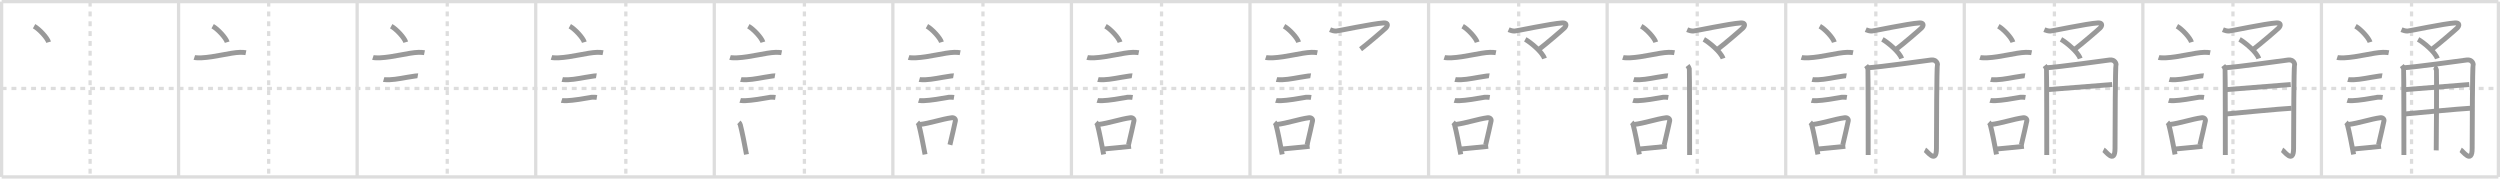 <svg width="1526px" height="109px" viewBox="0 0 1526 109" xmlns="http://www.w3.org/2000/svg" xmlns:xlink="http://www.w3.org/1999/xlink" xml:space="preserve" version="1.1" baseProfile="full">
<line x1="1" y1="1" x2="1525" y2="1" style="stroke:#ddd;stroke-width:2"></line>
<line x1="1" y1="1" x2="1" y2="108" style="stroke:#ddd;stroke-width:2"></line>
<line x1="1" y1="108" x2="1525" y2="108" style="stroke:#ddd;stroke-width:2"></line>
<line x1="1525" y1="1" x2="1525" y2="108" style="stroke:#ddd;stroke-width:2"></line>
<line x1="109" y1="1" x2="109" y2="108" style="stroke:#ddd;stroke-width:2"></line>
<line x1="218" y1="1" x2="218" y2="108" style="stroke:#ddd;stroke-width:2"></line>
<line x1="327" y1="1" x2="327" y2="108" style="stroke:#ddd;stroke-width:2"></line>
<line x1="436" y1="1" x2="436" y2="108" style="stroke:#ddd;stroke-width:2"></line>
<line x1="545" y1="1" x2="545" y2="108" style="stroke:#ddd;stroke-width:2"></line>
<line x1="654" y1="1" x2="654" y2="108" style="stroke:#ddd;stroke-width:2"></line>
<line x1="763" y1="1" x2="763" y2="108" style="stroke:#ddd;stroke-width:2"></line>
<line x1="872" y1="1" x2="872" y2="108" style="stroke:#ddd;stroke-width:2"></line>
<line x1="981" y1="1" x2="981" y2="108" style="stroke:#ddd;stroke-width:2"></line>
<line x1="1090" y1="1" x2="1090" y2="108" style="stroke:#ddd;stroke-width:2"></line>
<line x1="1199" y1="1" x2="1199" y2="108" style="stroke:#ddd;stroke-width:2"></line>
<line x1="1308" y1="1" x2="1308" y2="108" style="stroke:#ddd;stroke-width:2"></line>
<line x1="1417" y1="1" x2="1417" y2="108" style="stroke:#ddd;stroke-width:2"></line>
<line x1="1" y1="54" x2="1525" y2="54" style="stroke:#ddd;stroke-width:2;stroke-dasharray:3 3"></line>
<line x1="55" y1="1" x2="55" y2="108" style="stroke:#ddd;stroke-width:2;stroke-dasharray:3 3"></line>
<line x1="164" y1="1" x2="164" y2="108" style="stroke:#ddd;stroke-width:2;stroke-dasharray:3 3"></line>
<line x1="273" y1="1" x2="273" y2="108" style="stroke:#ddd;stroke-width:2;stroke-dasharray:3 3"></line>
<line x1="382" y1="1" x2="382" y2="108" style="stroke:#ddd;stroke-width:2;stroke-dasharray:3 3"></line>
<line x1="491" y1="1" x2="491" y2="108" style="stroke:#ddd;stroke-width:2;stroke-dasharray:3 3"></line>
<line x1="600" y1="1" x2="600" y2="108" style="stroke:#ddd;stroke-width:2;stroke-dasharray:3 3"></line>
<line x1="709" y1="1" x2="709" y2="108" style="stroke:#ddd;stroke-width:2;stroke-dasharray:3 3"></line>
<line x1="818" y1="1" x2="818" y2="108" style="stroke:#ddd;stroke-width:2;stroke-dasharray:3 3"></line>
<line x1="927" y1="1" x2="927" y2="108" style="stroke:#ddd;stroke-width:2;stroke-dasharray:3 3"></line>
<line x1="1036" y1="1" x2="1036" y2="108" style="stroke:#ddd;stroke-width:2;stroke-dasharray:3 3"></line>
<line x1="1145" y1="1" x2="1145" y2="108" style="stroke:#ddd;stroke-width:2;stroke-dasharray:3 3"></line>
<line x1="1254" y1="1" x2="1254" y2="108" style="stroke:#ddd;stroke-width:2;stroke-dasharray:3 3"></line>
<line x1="1363" y1="1" x2="1363" y2="108" style="stroke:#ddd;stroke-width:2;stroke-dasharray:3 3"></line>
<line x1="1472" y1="1" x2="1472" y2="108" style="stroke:#ddd;stroke-width:2;stroke-dasharray:3 3"></line>
<path d="M20.8,16c3.13,1.72,8.09,7.07,8.88,9.75" style="fill:none;stroke:#999;stroke-width:3"></path>

<path d="M129.8,16c3.13,1.72,8.09,7.07,8.88,9.75" style="fill:none;stroke:#999;stroke-width:3"></path>
<path d="M118.62,35.08c0.71,0.23,3.4,0.27,4.1,0.23c8.73-0.42,17.48-3.17,23.83-3.37c1.18-0.04,2.95,0.11,3.54,0.23" style="fill:none;stroke:#999;stroke-width:3"></path>

<path d="M238.8,16c3.13,1.72,8.09,7.07,8.88,9.75" style="fill:none;stroke:#999;stroke-width:3"></path>
<path d="M227.62,35.08c0.71,0.23,3.4,0.27,4.1,0.23c8.73-0.42,17.48-3.17,23.83-3.37c1.18-0.04,2.95,0.11,3.54,0.23" style="fill:none;stroke:#999;stroke-width:3"></path>
<path d="M234.18,48.56c0.43,0.12,3.04,0.13,3.47,0.12c4.44-0.14,9.86-1.43,14.34-2.05c0.7-0.1,2.68-0.44,3.04-0.38" style="fill:none;stroke:#999;stroke-width:3"></path>

<path d="M347.8,16c3.13,1.72,8.09,7.07,8.88,9.75" style="fill:none;stroke:#999;stroke-width:3"></path>
<path d="M336.62,35.08c0.71,0.23,3.4,0.27,4.1,0.23c8.73-0.42,17.48-3.17,23.83-3.37c1.18-0.04,2.95,0.11,3.54,0.23" style="fill:none;stroke:#999;stroke-width:3"></path>
<path d="M343.18,48.56c0.43,0.12,3.04,0.13,3.47,0.12c4.44-0.14,9.86-1.43,14.34-2.05c0.7-0.1,2.68-0.44,3.04-0.38" style="fill:none;stroke:#999;stroke-width:3"></path>
<path d="M342.8,61.33c0.38,0.12,2.71,0.13,3.1,0.12c3.97-0.13,10.36-1.2,15.33-2.09c0.62-0.11,2.79,0.06,3.1,0.11" style="fill:none;stroke:#999;stroke-width:3"></path>

<path d="M456.8,16c3.13,1.72,8.09,7.07,8.88,9.75" style="fill:none;stroke:#999;stroke-width:3"></path>
<path d="M445.62,35.08c0.71,0.23,3.4,0.27,4.1,0.23c8.73-0.42,17.48-3.17,23.83-3.37c1.18-0.04,2.95,0.11,3.54,0.23" style="fill:none;stroke:#999;stroke-width:3"></path>
<path d="M452.18,48.56c0.43,0.12,3.04,0.13,3.47,0.12c4.44-0.14,9.86-1.43,14.34-2.05c0.7-0.1,2.68-0.44,3.04-0.38" style="fill:none;stroke:#999;stroke-width:3"></path>
<path d="M451.8,61.33c0.38,0.12,2.71,0.13,3.1,0.12c3.97-0.13,10.36-1.2,15.33-2.09c0.62-0.11,2.79,0.06,3.1,0.11" style="fill:none;stroke:#999;stroke-width:3"></path>
<path d="M451.01,74.69c0.36,0.33,0.76,1.04,0.87,1.47c1.01,3.77,2.75,12.55,3.77,18.09" style="fill:none;stroke:#999;stroke-width:3"></path>

<path d="M565.8,16c3.13,1.72,8.09,7.07,8.88,9.75" style="fill:none;stroke:#999;stroke-width:3"></path>
<path d="M554.62,35.08c0.71,0.23,3.4,0.27,4.1,0.23c8.73-0.42,17.48-3.17,23.83-3.37c1.18-0.04,2.95,0.11,3.54,0.23" style="fill:none;stroke:#999;stroke-width:3"></path>
<path d="M561.18,48.56c0.43,0.12,3.04,0.13,3.47,0.12c4.44-0.14,9.86-1.43,14.34-2.05c0.7-0.1,2.68-0.44,3.04-0.38" style="fill:none;stroke:#999;stroke-width:3"></path>
<path d="M560.8,61.33c0.38,0.12,2.71,0.13,3.1,0.12c3.97-0.13,10.36-1.2,15.33-2.09c0.62-0.11,2.79,0.06,3.1,0.11" style="fill:none;stroke:#999;stroke-width:3"></path>
<path d="M560.01,74.69c0.36,0.33,0.76,1.04,0.87,1.47c1.01,3.77,2.75,12.55,3.77,18.09" style="fill:none;stroke:#999;stroke-width:3"></path>
<path d="M561.31,76.01c6.56-0.8,13.6-3.33,19.65-4.14c1.52-0.2,2.43,0.93,2.22,1.85c-0.9,3.81-1.74,8.32-3.34,14.67" style="fill:none;stroke:#999;stroke-width:3"></path>

<path d="M674.8,16c3.13,1.72,8.09,7.07,8.88,9.75" style="fill:none;stroke:#999;stroke-width:3"></path>
<path d="M663.62,35.08c0.71,0.23,3.4,0.27,4.1,0.23c8.73-0.42,17.48-3.17,23.83-3.37c1.18-0.04,2.95,0.11,3.54,0.23" style="fill:none;stroke:#999;stroke-width:3"></path>
<path d="M670.18,48.56c0.43,0.12,3.04,0.13,3.47,0.12c4.44-0.14,9.86-1.43,14.34-2.05c0.7-0.1,2.68-0.44,3.04-0.38" style="fill:none;stroke:#999;stroke-width:3"></path>
<path d="M669.8,61.33c0.38,0.12,2.71,0.13,3.1,0.12c3.97-0.13,10.36-1.2,15.33-2.09c0.62-0.11,2.79,0.06,3.1,0.11" style="fill:none;stroke:#999;stroke-width:3"></path>
<path d="M669.01,74.69c0.36,0.33,0.76,1.04,0.87,1.47c1.01,3.77,2.75,12.55,3.77,18.09" style="fill:none;stroke:#999;stroke-width:3"></path>
<path d="M670.31,76.01c6.56-0.8,13.6-3.33,19.65-4.14c1.52-0.2,2.43,0.93,2.22,1.85c-0.9,3.81-1.74,8.32-3.34,14.67" style="fill:none;stroke:#999;stroke-width:3"></path>
<path d="M673.94,90.93c4.89-0.49,9.72-0.87,16.43-1.62" style="fill:none;stroke:#999;stroke-width:3"></path>

<path d="M783.8,16c3.13,1.72,8.09,7.07,8.88,9.75" style="fill:none;stroke:#999;stroke-width:3"></path>
<path d="M772.62,35.08c0.71,0.23,3.4,0.27,4.1,0.23c8.73-0.42,17.48-3.17,23.83-3.37c1.18-0.04,2.95,0.11,3.54,0.23" style="fill:none;stroke:#999;stroke-width:3"></path>
<path d="M779.18,48.56c0.43,0.12,3.04,0.13,3.47,0.12c4.44-0.14,9.86-1.43,14.34-2.05c0.7-0.1,2.68-0.44,3.04-0.38" style="fill:none;stroke:#999;stroke-width:3"></path>
<path d="M778.8,61.33c0.38,0.12,2.71,0.13,3.1,0.12c3.97-0.13,10.36-1.2,15.33-2.09c0.62-0.11,2.79,0.06,3.1,0.11" style="fill:none;stroke:#999;stroke-width:3"></path>
<path d="M778.01,74.69c0.36,0.33,0.76,1.04,0.87,1.47c1.01,3.77,2.75,12.55,3.77,18.09" style="fill:none;stroke:#999;stroke-width:3"></path>
<path d="M779.31,76.01c6.56-0.8,13.6-3.33,19.65-4.14c1.52-0.2,2.43,0.93,2.22,1.85c-0.9,3.81-1.74,8.32-3.34,14.67" style="fill:none;stroke:#999;stroke-width:3"></path>
<path d="M782.94,90.93c4.89-0.49,9.72-0.87,16.43-1.62" style="fill:none;stroke:#999;stroke-width:3"></path>
<path d="M811.85,18.13c1.06,0.45,2.5,0.86,3.71,0.82c1.38-0.05,22.02-4.51,29.01-4.96c2.9-0.19,2.68,1.68,1.37,3.05c-0.99,1.03-11.69,10.2-15.45,12.99" style="fill:none;stroke:#999;stroke-width:3"></path>

<path d="M892.8,16c3.13,1.72,8.09,7.07,8.88,9.75" style="fill:none;stroke:#999;stroke-width:3"></path>
<path d="M881.62,35.08c0.71,0.23,3.4,0.27,4.1,0.23c8.73-0.42,17.48-3.17,23.83-3.37c1.18-0.04,2.95,0.11,3.54,0.23" style="fill:none;stroke:#999;stroke-width:3"></path>
<path d="M888.18,48.56c0.43,0.12,3.04,0.13,3.47,0.12c4.44-0.14,9.86-1.43,14.34-2.05c0.7-0.1,2.68-0.44,3.04-0.38" style="fill:none;stroke:#999;stroke-width:3"></path>
<path d="M887.8,61.33c0.38,0.12,2.71,0.13,3.1,0.12c3.97-0.13,10.36-1.2,15.33-2.09c0.62-0.11,2.79,0.06,3.1,0.11" style="fill:none;stroke:#999;stroke-width:3"></path>
<path d="M887.01,74.69c0.36,0.33,0.76,1.04,0.87,1.47c1.01,3.77,2.75,12.55,3.77,18.09" style="fill:none;stroke:#999;stroke-width:3"></path>
<path d="M888.31,76.01c6.56-0.8,13.6-3.33,19.65-4.14c1.52-0.2,2.43,0.93,2.22,1.85c-0.9,3.81-1.74,8.32-3.34,14.67" style="fill:none;stroke:#999;stroke-width:3"></path>
<path d="M891.94,90.93c4.89-0.49,9.72-0.87,16.43-1.62" style="fill:none;stroke:#999;stroke-width:3"></path>
<path d="M920.85,18.13c1.06,0.45,2.5,0.86,3.71,0.82c1.38-0.05,22.02-4.51,29.01-4.96c2.9-0.19,2.68,1.68,1.37,3.05c-0.99,1.03-11.69,10.2-15.45,12.99" style="fill:none;stroke:#999;stroke-width:3"></path>
<path d="M931.02,24.03c2.89,1.57,10.38,7.58,11.74,11.68" style="fill:none;stroke:#999;stroke-width:3"></path>

<path d="M1001.8,16c3.13,1.72,8.09,7.07,8.88,9.75" style="fill:none;stroke:#999;stroke-width:3"></path>
<path d="M990.62,35.08c0.71,0.23,3.4,0.27,4.1,0.23c8.73-0.42,17.48-3.17,23.83-3.37c1.18-0.04,2.95,0.11,3.54,0.23" style="fill:none;stroke:#999;stroke-width:3"></path>
<path d="M997.18,48.56c0.43,0.12,3.04,0.13,3.47,0.12c4.44-0.14,9.86-1.43,14.34-2.05c0.7-0.1,2.68-0.44,3.04-0.38" style="fill:none;stroke:#999;stroke-width:3"></path>
<path d="M996.8,61.33c0.38,0.12,2.71,0.13,3.1,0.12c3.97-0.13,10.36-1.2,15.33-2.09c0.62-0.11,2.79,0.06,3.1,0.11" style="fill:none;stroke:#999;stroke-width:3"></path>
<path d="M996.01,74.69c0.36,0.33,0.76,1.04,0.87,1.47c1.01,3.77,2.75,12.55,3.77,18.09" style="fill:none;stroke:#999;stroke-width:3"></path>
<path d="M997.31,76.01c6.56-0.8,13.6-3.33,19.65-4.14c1.52-0.2,2.43,0.93,2.22,1.85c-0.9,3.81-1.74,8.32-3.34,14.67" style="fill:none;stroke:#999;stroke-width:3"></path>
<path d="M1000.94,90.93c4.89-0.49,9.72-0.87,16.43-1.62" style="fill:none;stroke:#999;stroke-width:3"></path>
<path d="M1029.85,18.13c1.06,0.45,2.5,0.86,3.71,0.82c1.38-0.05,22.02-4.51,29.01-4.96c2.9-0.19,2.68,1.68,1.37,3.05c-0.99,1.03-11.69,10.2-15.45,12.99" style="fill:none;stroke:#999;stroke-width:3"></path>
<path d="M1040.02,24.03c2.89,1.57,10.38,7.58,11.74,11.68" style="fill:none;stroke:#999;stroke-width:3"></path>
<path d="M1030.07,40.02c0.55,0.68,0.91,1.36,1.09,2.05c0.18,0.68,0.18,51,0.18,52.53" style="fill:none;stroke:#999;stroke-width:3"></path>

<path d="M1110.8,16c3.13,1.72,8.09,7.07,8.88,9.75" style="fill:none;stroke:#999;stroke-width:3"></path>
<path d="M1099.62,35.08c0.71,0.23,3.4,0.27,4.1,0.23c8.73-0.42,17.48-3.17,23.83-3.37c1.18-0.04,2.95,0.11,3.54,0.23" style="fill:none;stroke:#999;stroke-width:3"></path>
<path d="M1106.18,48.56c0.43,0.12,3.04,0.13,3.47,0.12c4.44-0.14,9.86-1.43,14.34-2.05c0.7-0.1,2.68-0.44,3.04-0.38" style="fill:none;stroke:#999;stroke-width:3"></path>
<path d="M1105.8,61.33c0.38,0.12,2.71,0.13,3.1,0.12c3.97-0.13,10.36-1.2,15.33-2.09c0.62-0.11,2.79,0.06,3.1,0.11" style="fill:none;stroke:#999;stroke-width:3"></path>
<path d="M1105.01,74.69c0.36,0.33,0.76,1.04,0.87,1.47c1.01,3.77,2.75,12.55,3.77,18.09" style="fill:none;stroke:#999;stroke-width:3"></path>
<path d="M1106.31,76.01c6.56-0.8,13.6-3.33,19.65-4.14c1.52-0.2,2.43,0.93,2.22,1.85c-0.9,3.81-1.74,8.32-3.34,14.67" style="fill:none;stroke:#999;stroke-width:3"></path>
<path d="M1109.94,90.93c4.89-0.49,9.72-0.87,16.43-1.62" style="fill:none;stroke:#999;stroke-width:3"></path>
<path d="M1138.85,18.13c1.06,0.45,2.5,0.86,3.71,0.82c1.38-0.05,22.02-4.51,29.01-4.96c2.9-0.19,2.68,1.68,1.37,3.05c-0.99,1.03-11.69,10.2-15.45,12.99" style="fill:none;stroke:#999;stroke-width:3"></path>
<path d="M1149.02,24.03c2.89,1.57,10.38,7.58,11.74,11.68" style="fill:none;stroke:#999;stroke-width:3"></path>
<path d="M1139.07,40.02c0.55,0.68,0.91,1.36,1.09,2.05c0.18,0.68,0.18,51,0.18,52.53" style="fill:none;stroke:#999;stroke-width:3"></path>
<path d="M1140.26,41.36c6.28-0.28,36.91-4.57,38.58-4.76c2.98-0.34,4.1,2.22,3.73,3.24c-0.36,0.98-0.56,36.93-0.56,50.74c0,9.99-5.83,1.47-7.02,0.88" style="fill:none;stroke:#999;stroke-width:3"></path>

<path d="M1219.8,16c3.13,1.72,8.09,7.07,8.88,9.75" style="fill:none;stroke:#999;stroke-width:3"></path>
<path d="M1208.62,35.08c0.71,0.23,3.4,0.27,4.1,0.23c8.73-0.42,17.48-3.17,23.83-3.37c1.18-0.04,2.95,0.11,3.54,0.23" style="fill:none;stroke:#999;stroke-width:3"></path>
<path d="M1215.18,48.56c0.43,0.12,3.04,0.13,3.47,0.12c4.44-0.14,9.86-1.43,14.34-2.05c0.7-0.1,2.68-0.44,3.04-0.38" style="fill:none;stroke:#999;stroke-width:3"></path>
<path d="M1214.8,61.33c0.38,0.12,2.71,0.13,3.1,0.12c3.97-0.13,10.36-1.2,15.33-2.09c0.62-0.11,2.79,0.06,3.1,0.11" style="fill:none;stroke:#999;stroke-width:3"></path>
<path d="M1214.01,74.69c0.36,0.33,0.76,1.04,0.87,1.47c1.01,3.77,2.75,12.55,3.77,18.09" style="fill:none;stroke:#999;stroke-width:3"></path>
<path d="M1215.31,76.01c6.56-0.8,13.6-3.33,19.65-4.14c1.52-0.2,2.43,0.93,2.22,1.85c-0.9,3.81-1.74,8.32-3.34,14.67" style="fill:none;stroke:#999;stroke-width:3"></path>
<path d="M1218.94,90.93c4.89-0.49,9.72-0.87,16.43-1.62" style="fill:none;stroke:#999;stroke-width:3"></path>
<path d="M1247.85,18.13c1.06,0.45,2.5,0.86,3.71,0.82c1.38-0.05,22.02-4.51,29.01-4.96c2.9-0.19,2.68,1.68,1.37,3.05c-0.99,1.03-11.69,10.2-15.45,12.99" style="fill:none;stroke:#999;stroke-width:3"></path>
<path d="M1258.02,24.03c2.89,1.57,10.38,7.58,11.74,11.68" style="fill:none;stroke:#999;stroke-width:3"></path>
<path d="M1248.07,40.02c0.55,0.68,0.91,1.36,1.09,2.05c0.18,0.68,0.18,51,0.18,52.53" style="fill:none;stroke:#999;stroke-width:3"></path>
<path d="M1249.26,41.36c6.28-0.28,36.91-4.57,38.58-4.76c2.98-0.34,4.1,2.22,3.73,3.24c-0.36,0.98-0.56,36.93-0.56,50.74c0,9.99-5.83,1.47-7.02,0.88" style="fill:none;stroke:#999;stroke-width:3"></path>
<path d="M1250.26,54.68c8.31-0.6,32.29-2.58,39-3.09" style="fill:none;stroke:#999;stroke-width:3"></path>

<path d="M1328.8,16c3.13,1.72,8.09,7.07,8.88,9.75" style="fill:none;stroke:#999;stroke-width:3"></path>
<path d="M1317.62,35.08c0.71,0.23,3.4,0.27,4.1,0.23c8.73-0.42,17.48-3.17,23.83-3.37c1.18-0.04,2.95,0.11,3.54,0.23" style="fill:none;stroke:#999;stroke-width:3"></path>
<path d="M1324.18,48.56c0.43,0.12,3.04,0.13,3.47,0.12c4.44-0.14,9.86-1.43,14.34-2.05c0.7-0.1,2.68-0.44,3.04-0.38" style="fill:none;stroke:#999;stroke-width:3"></path>
<path d="M1323.8,61.33c0.38,0.12,2.71,0.13,3.1,0.12c3.97-0.13,10.36-1.2,15.33-2.09c0.62-0.11,2.79,0.06,3.1,0.11" style="fill:none;stroke:#999;stroke-width:3"></path>
<path d="M1323.01,74.69c0.36,0.33,0.76,1.04,0.87,1.47c1.01,3.77,2.75,12.55,3.77,18.09" style="fill:none;stroke:#999;stroke-width:3"></path>
<path d="M1324.31,76.01c6.56-0.8,13.6-3.33,19.65-4.14c1.52-0.2,2.43,0.93,2.22,1.85c-0.9,3.81-1.74,8.32-3.34,14.67" style="fill:none;stroke:#999;stroke-width:3"></path>
<path d="M1327.94,90.93c4.89-0.49,9.72-0.87,16.43-1.62" style="fill:none;stroke:#999;stroke-width:3"></path>
<path d="M1356.85,18.13c1.06,0.45,2.5,0.86,3.71,0.82c1.38-0.05,22.02-4.51,29.01-4.96c2.9-0.19,2.68,1.68,1.37,3.05c-0.99,1.03-11.69,10.2-15.45,12.99" style="fill:none;stroke:#999;stroke-width:3"></path>
<path d="M1367.02,24.03c2.89,1.57,10.38,7.58,11.74,11.68" style="fill:none;stroke:#999;stroke-width:3"></path>
<path d="M1357.07,40.02c0.55,0.68,0.91,1.36,1.09,2.05c0.18,0.68,0.18,51,0.18,52.53" style="fill:none;stroke:#999;stroke-width:3"></path>
<path d="M1358.26,41.36c6.28-0.28,36.91-4.57,38.58-4.76c2.98-0.34,4.1,2.22,3.73,3.24c-0.36,0.98-0.56,36.93-0.56,50.74c0,9.99-5.83,1.47-7.02,0.88" style="fill:none;stroke:#999;stroke-width:3"></path>
<path d="M1359.26,54.68c8.31-0.6,32.29-2.58,39-3.09" style="fill:none;stroke:#999;stroke-width:3"></path>
<path d="M1358.99,69.56c5.96-0.51,32.89-3.14,39.78-3.48" style="fill:none;stroke:#999;stroke-width:3"></path>

<path d="M1437.8,16c3.13,1.72,8.09,7.07,8.88,9.75" style="fill:none;stroke:#999;stroke-width:3"></path>
<path d="M1426.62,35.08c0.71,0.23,3.4,0.27,4.1,0.23c8.73-0.42,17.48-3.17,23.83-3.37c1.18-0.04,2.95,0.11,3.54,0.23" style="fill:none;stroke:#999;stroke-width:3"></path>
<path d="M1433.18,48.56c0.43,0.12,3.04,0.13,3.47,0.12c4.44-0.14,9.86-1.43,14.34-2.05c0.7-0.1,2.68-0.44,3.04-0.38" style="fill:none;stroke:#999;stroke-width:3"></path>
<path d="M1432.8,61.33c0.38,0.12,2.71,0.13,3.1,0.12c3.97-0.13,10.36-1.2,15.33-2.09c0.62-0.11,2.79,0.06,3.1,0.11" style="fill:none;stroke:#999;stroke-width:3"></path>
<path d="M1432.01,74.69c0.36,0.33,0.76,1.04,0.87,1.47c1.01,3.77,2.75,12.55,3.77,18.09" style="fill:none;stroke:#999;stroke-width:3"></path>
<path d="M1433.31,76.01c6.56-0.8,13.6-3.33,19.65-4.14c1.52-0.2,2.43,0.93,2.22,1.85c-0.9,3.81-1.74,8.32-3.34,14.67" style="fill:none;stroke:#999;stroke-width:3"></path>
<path d="M1436.94,90.93c4.89-0.49,9.72-0.87,16.43-1.62" style="fill:none;stroke:#999;stroke-width:3"></path>
<path d="M1465.85,18.13c1.06,0.45,2.5,0.86,3.71,0.82c1.38-0.05,22.02-4.51,29.01-4.96c2.9-0.19,2.68,1.68,1.37,3.05c-0.99,1.03-11.69,10.2-15.45,12.99" style="fill:none;stroke:#999;stroke-width:3"></path>
<path d="M1476.02,24.03c2.89,1.57,10.38,7.58,11.74,11.68" style="fill:none;stroke:#999;stroke-width:3"></path>
<path d="M1466.07,40.02c0.55,0.68,0.91,1.36,1.09,2.05c0.18,0.68,0.18,51,0.18,52.53" style="fill:none;stroke:#999;stroke-width:3"></path>
<path d="M1467.26,41.36c6.28-0.28,36.91-4.57,38.58-4.76c2.98-0.34,4.1,2.22,3.73,3.24c-0.36,0.98-0.56,36.93-0.56,50.74c0,9.99-5.83,1.47-7.02,0.88" style="fill:none;stroke:#999;stroke-width:3"></path>
<path d="M1468.26,54.68c8.31-0.6,32.29-2.58,39-3.09" style="fill:none;stroke:#999;stroke-width:3"></path>
<path d="M1467.99,69.56c5.96-0.51,32.89-3.14,39.78-3.48" style="fill:none;stroke:#999;stroke-width:3"></path>
<path d="M1485.91,40.73c0.72,0.33,1.15,1.48,1.3,2.14c0.14,0.66,0,44.81-0.14,48.92" style="fill:none;stroke:#999;stroke-width:3"></path>

</svg>